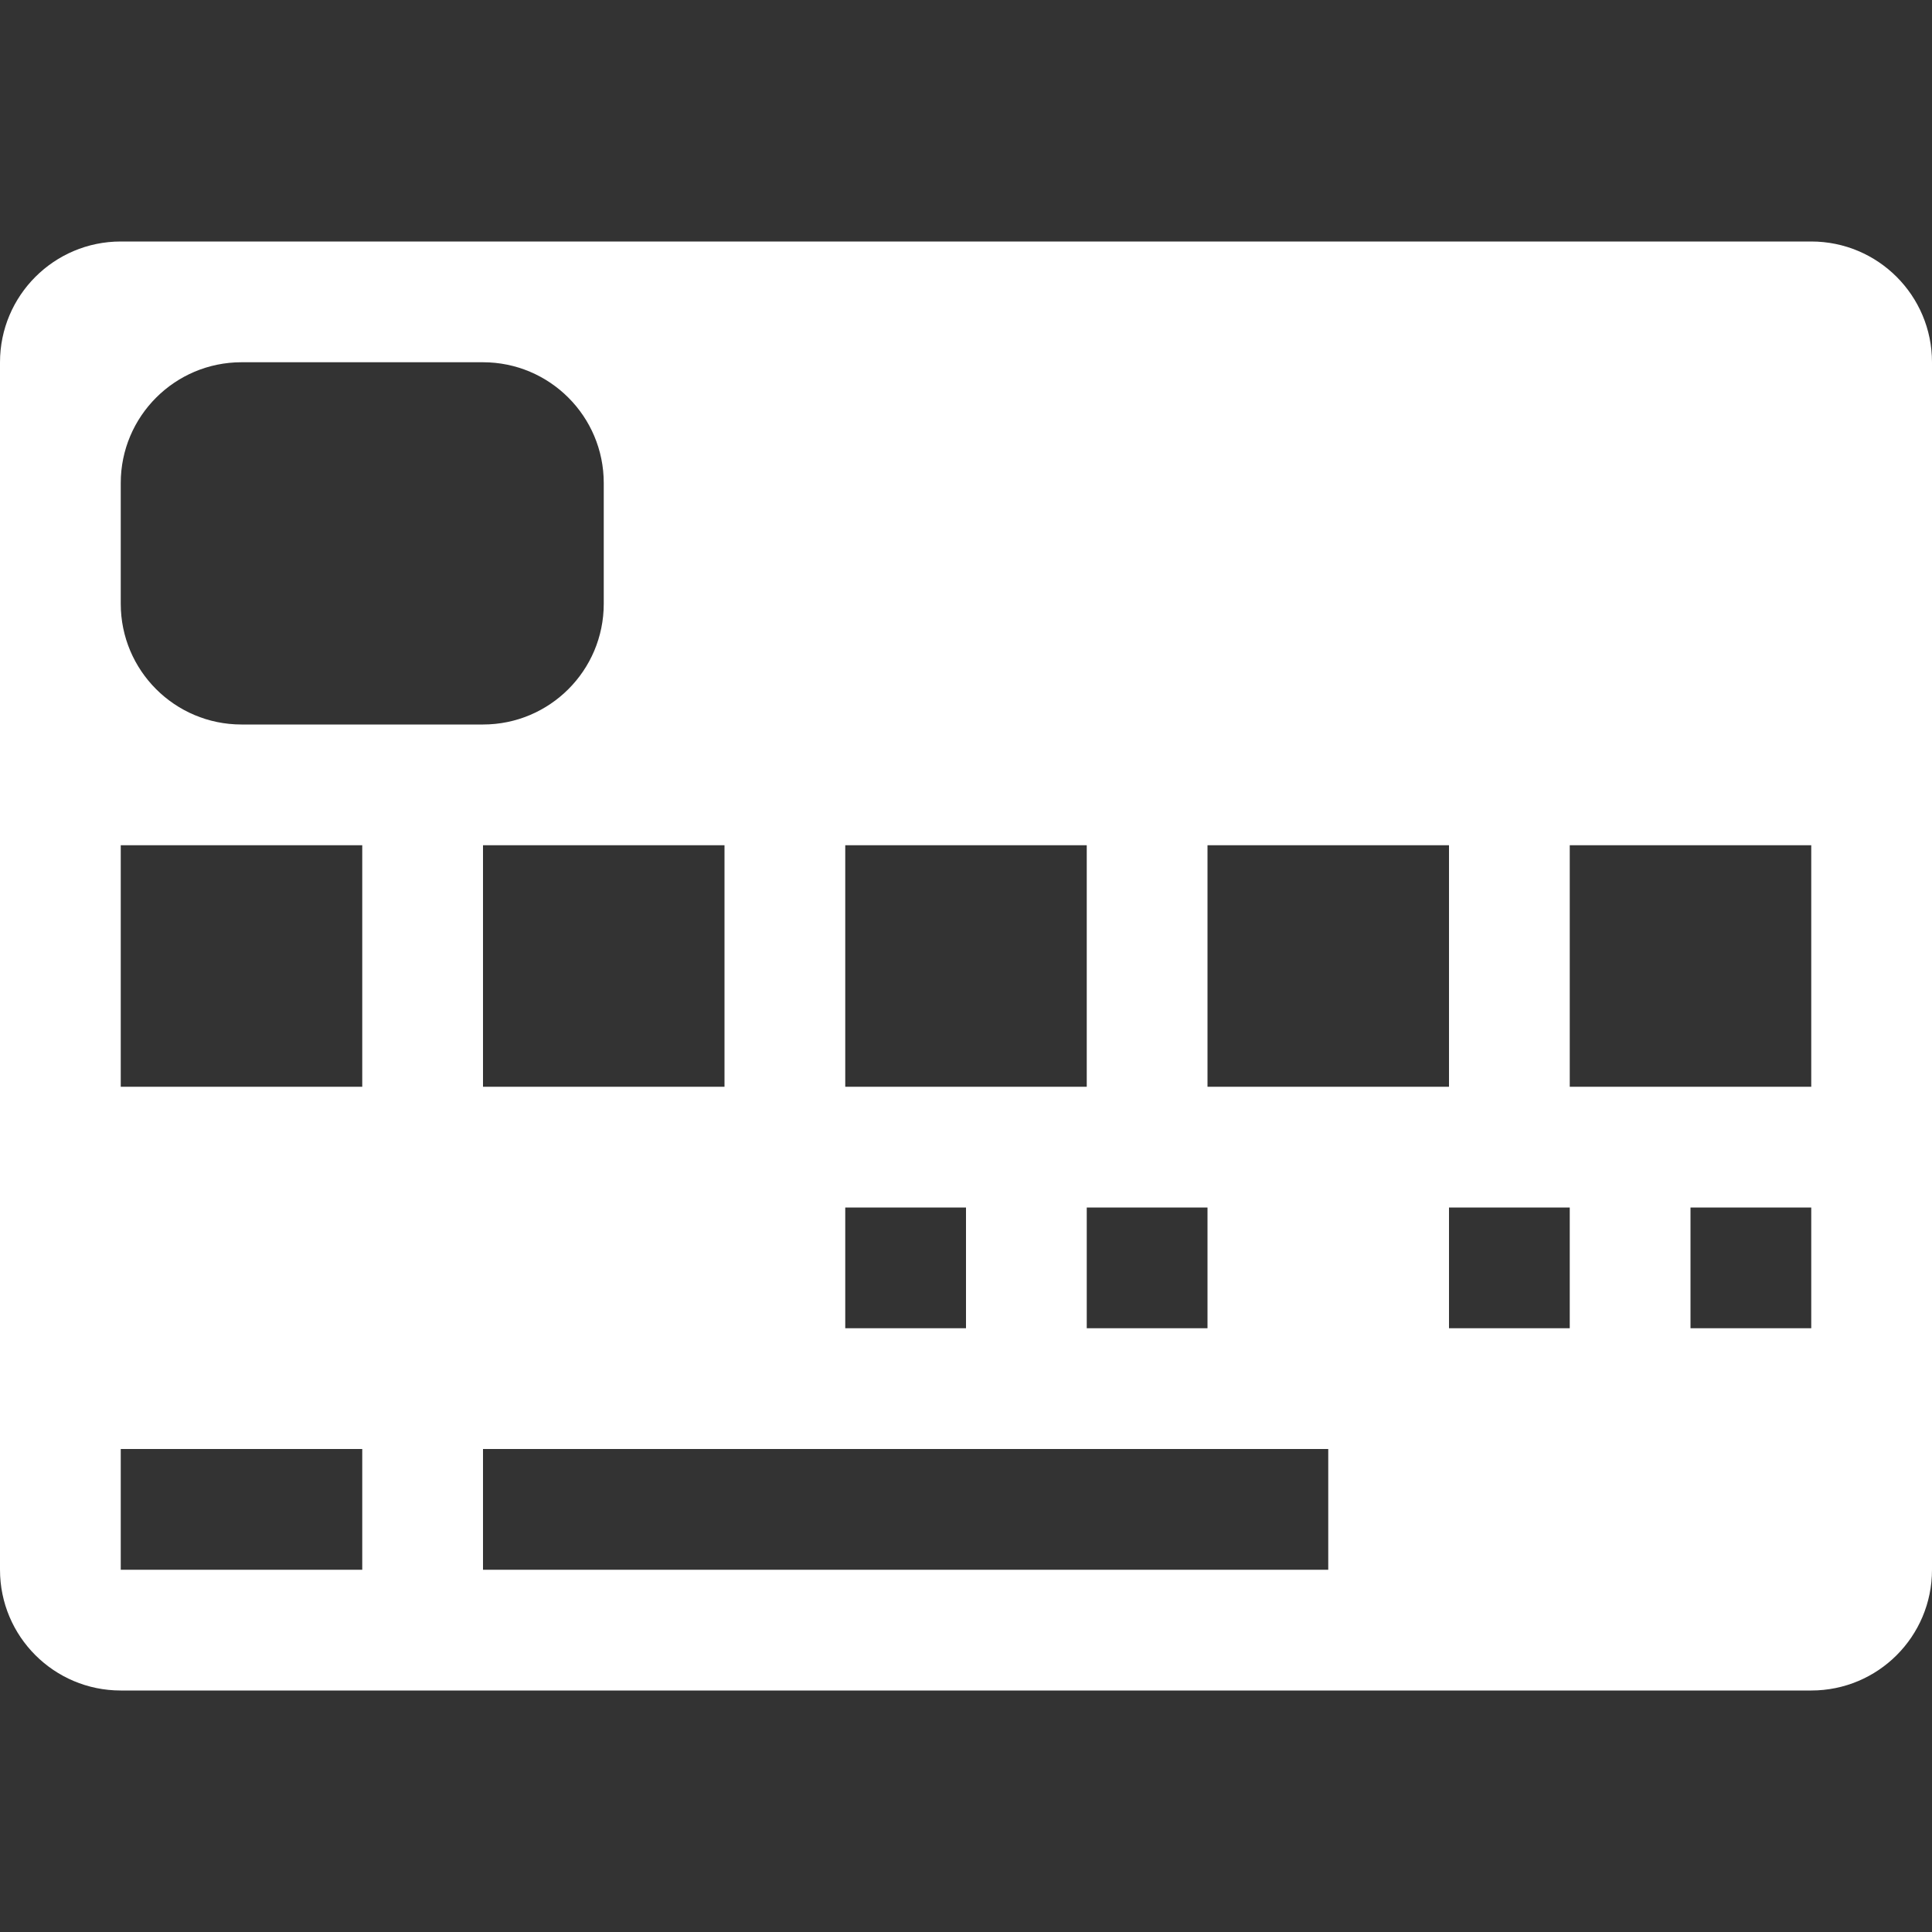 <?xml version="1.0" encoding="utf-8"?> <!-- Generator: IcoMoon.io --> <!DOCTYPE svg PUBLIC "-//W3C//DTD SVG 1.1//EN" "http://www.w3.org/Graphics/SVG/1.1/DTD/svg11.dtd"> <svg version="1.1" id="Layer_1" xmlns="http://www.w3.org/2000/svg" xmlns:xlink="http://www.w3.org/1999/xlink" x="0px" y="0px" width="48px" height="48px" viewBox="0 0 48 48" enable-background="new 0 0 16 16" xml:space="preserve" fill="#FFFFFF"><rect x="0" y="0" width="48" height="48" fill="#333333" stroke="none"/> <path d="M 45.00,6.00L3.00,6.00 C 1.344,6.00,0.00,7.344,0.00,9.00l0.00,30.00 c0.00,1.659, 1.344,3.00, 3.00,3.00l42.00,0.00 c 1.659,0.00, 3.00-1.341, 3.00-3.00L48.00,9.00 C 48.00,7.344, 46.659,6.00, 45.00,6.00z M 30.00,21.00l6.00,0.00 l0.00,6.00 l-6.00,0.00 L30.00,21.00 z M 21.00,21.00l6.00,0.00 l0.00,6.00 L21.00,27.00 L21.00,21.00 z M 30.00,30.00l0.00,3.00 L27.00,33.00 l0.00,-3.00 L30.00,30.00 z M 21.00,30.00l3.00,0.00 l0.00,3.00 L21.00,33.00 L21.00,30.00 z M 3.00,12.00 c0.00-1.656, 1.344-3.00, 3.00-3.00l6.00,0.00 c 1.656,0.00, 3.00,1.344, 3.00,3.00l0.00,3.00 c0.00,1.659-1.344,3.00-3.00,3.00L6.00,18.00 C 4.344,18.00, 3.00,16.659, 3.00,15.00L3.00,12.00 z M 18.00,21.00l0.00,6.00 L12.00,27.00 L12.00,21.00 L18.00,21.00 z M 9.00,39.00L3.00,39.00 l0.00,-3.00 l6.00,0.00 L9.00,39.00 z M 9.00,27.00 L3.00,27.00 L3.00,21.00 l6.00,0.00 L9.00,27.00 z M 33.00,39.00L12.00,39.00 l0.00,-3.00 l21.00,0.00 L33.00,39.00 z M 39.00,33.00l-3.00,0.00 l0.00,-3.00 l3.00,0.00 L39.00,33.00 z M 45.00,33.00l-3.00,0.00 l0.00,-3.00 l3.00,0.00 L45.00,33.00 z M 45.00,27.00l-6.00,0.00 L39.00,21.00 l6.00,0.00 L45.00,27.00 z" ></path></svg>
